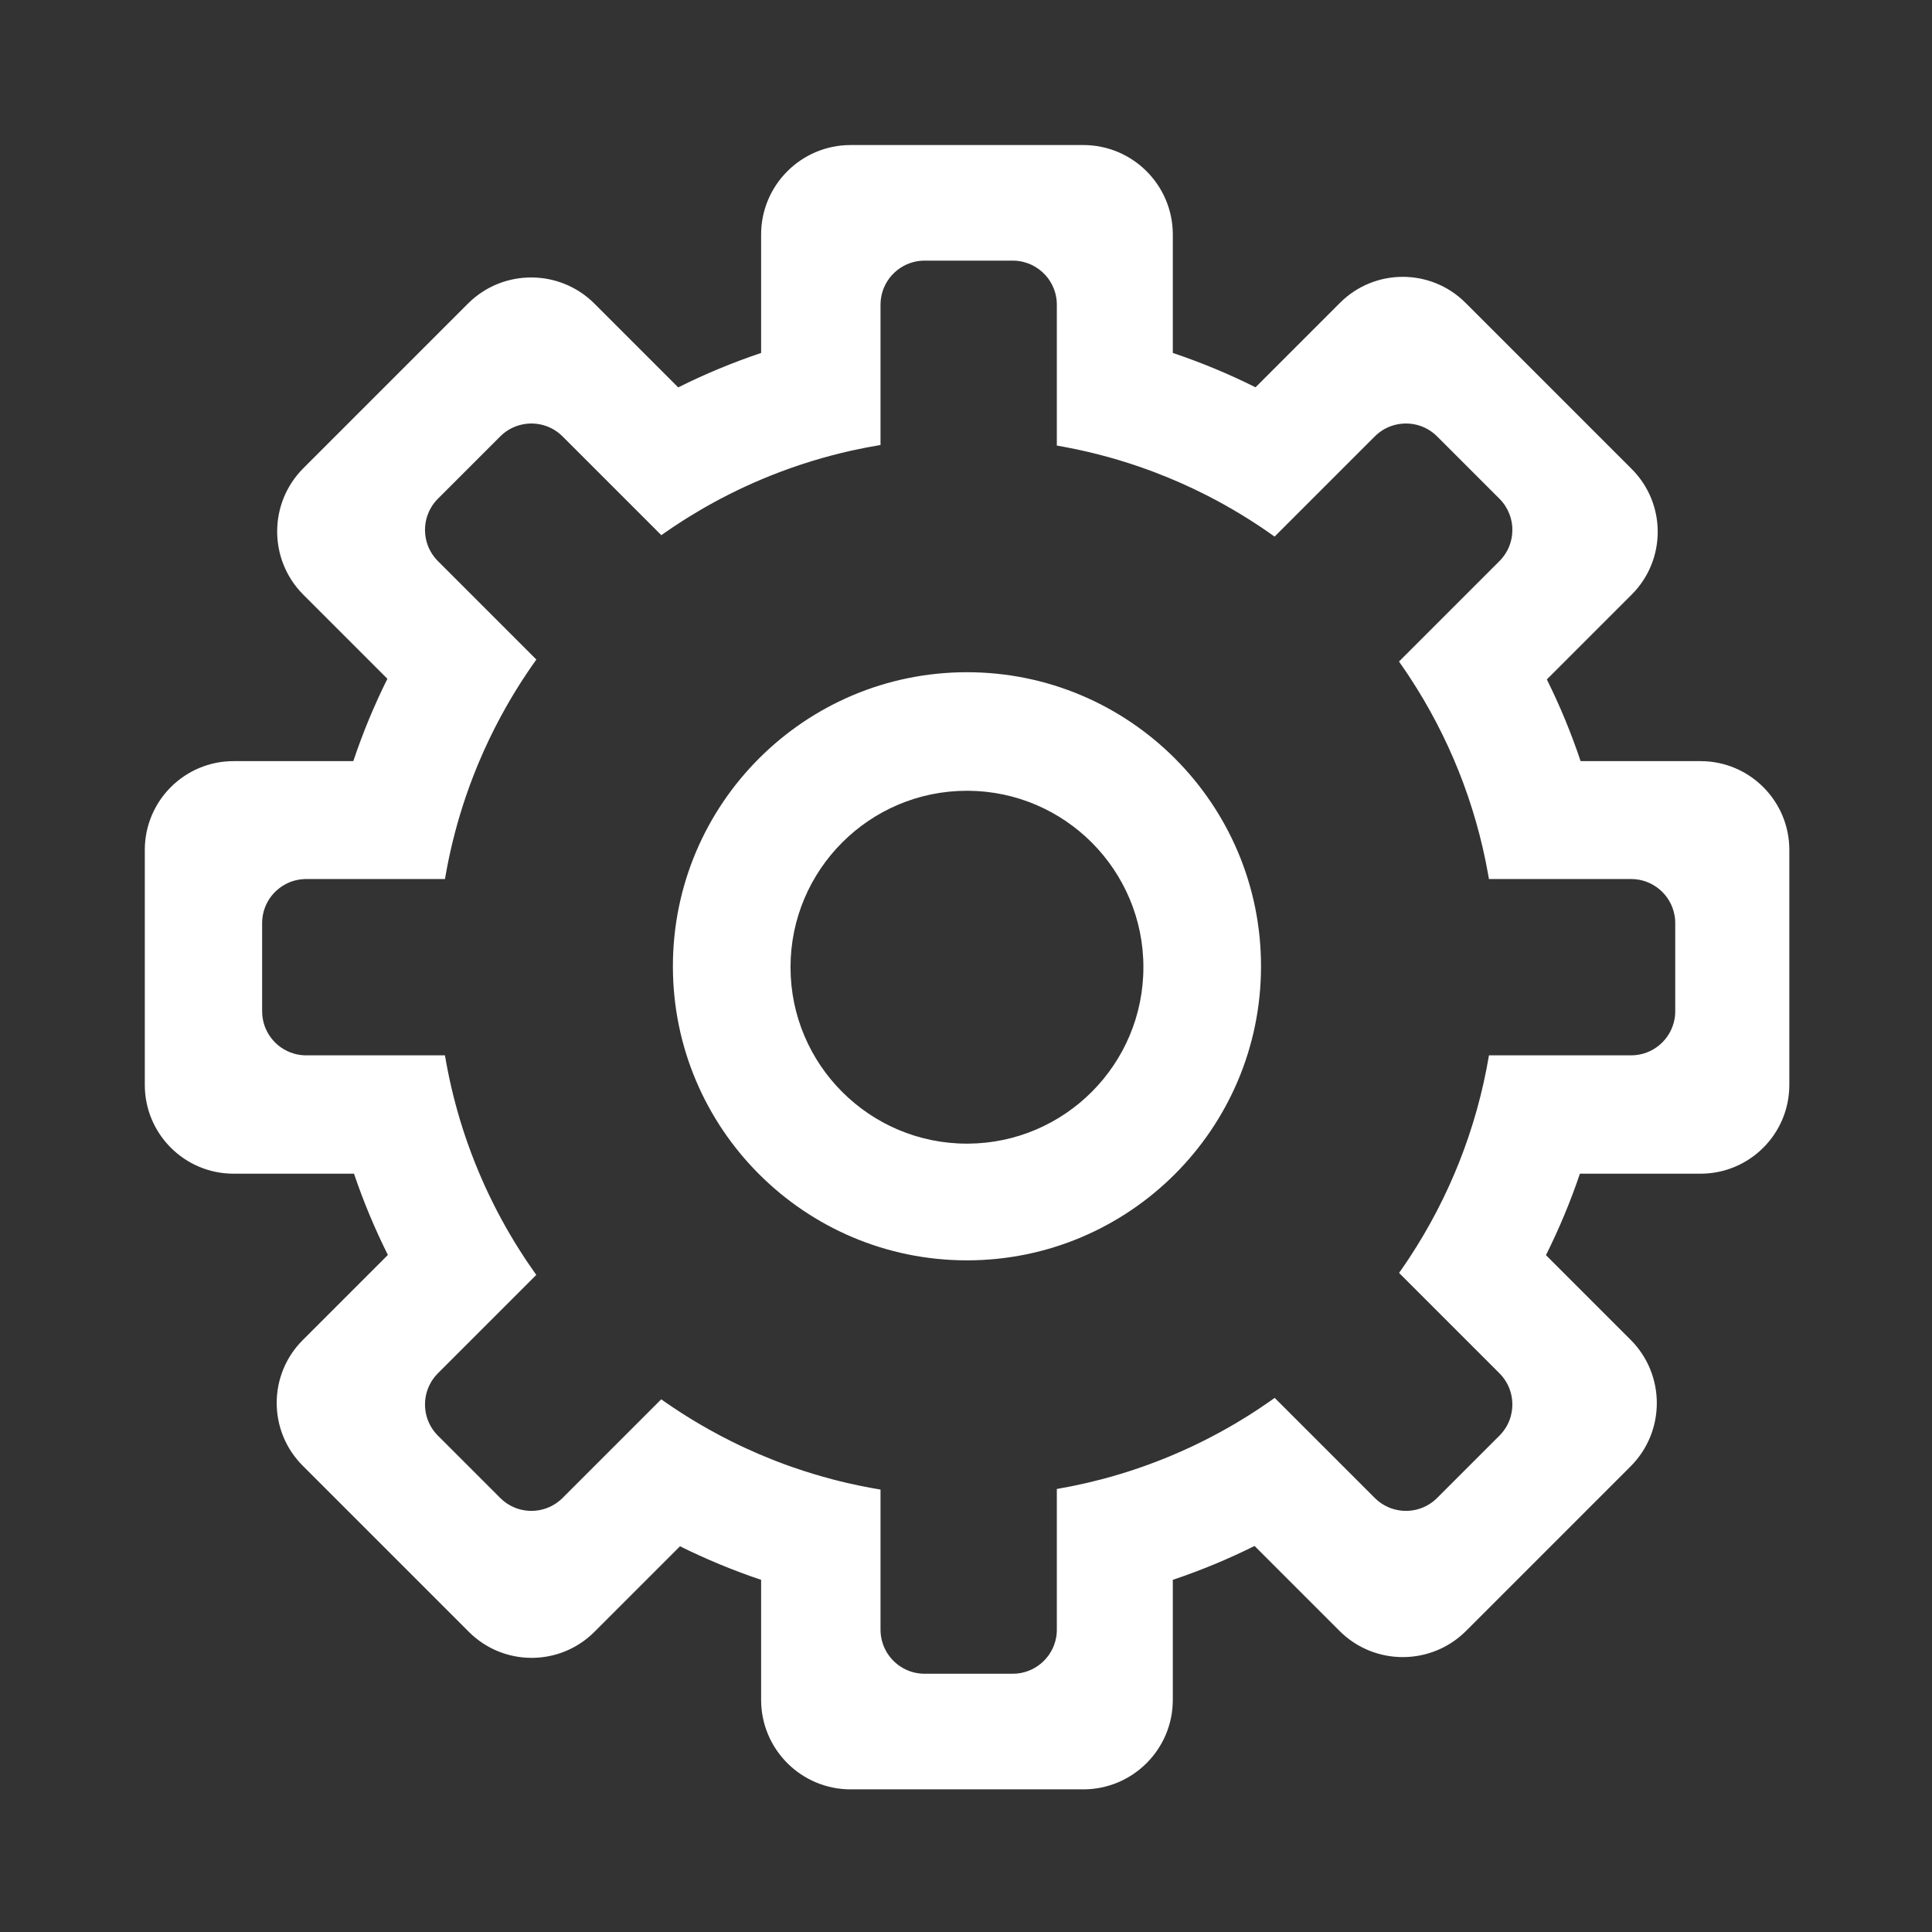 <?xml version="1.0" encoding="UTF-8" standalone="no"?>
<!DOCTYPE svg PUBLIC "-//W3C//DTD SVG 1.1//EN" "http://www.w3.org/Graphics/SVG/1.1/DTD/svg11.dtd">
<svg width="100%" height="100%" viewBox="0 0 20 20" version="1.1" xmlns="http://www.w3.org/2000/svg" xmlns:xlink="http://www.w3.org/1999/xlink" xml:space="preserve" xmlns:serif="http://www.serif.com/" style="fill-rule:evenodd;clip-rule:evenodd;stroke-linejoin:round;stroke-miterlimit:2;">
    <rect x="0" y="0" width="20" height="20" fill="#333333" stroke="none"/>
    <g transform="matrix(0.038,0,0,0.038,0.283,0.284)">
        <path d="M287.67,479.984L224.274,479.984C210.819,479.984 199.896,469.061 199.896,455.606L199.896,422.906C192.286,420.35 184.907,417.289 177.8,413.762L154.479,437.083C145.044,446.519 129.723,446.519 120.287,437.083L75.008,391.804C65.572,382.368 65.572,367.047 75.008,357.612L98.219,334.401C94.661,327.282 91.571,319.889 88.989,312.263L56.177,312.263C42.833,312.263 32,301.429 32,288.085L32,224.05C32,210.707 42.833,199.874 56.177,199.873L88.803,199.873C91.39,192.144 94.498,184.654 98.087,177.442L75.194,154.55C65.68,145.036 65.68,129.588 75.194,120.074L120.022,75.246C129.536,65.732 144.984,65.732 154.498,75.246L177.313,98.06C184.57,94.431 192.112,91.287 199.896,88.674L199.896,56.418C199.896,42.964 210.819,32.041 224.274,32.04L287.67,32.04C301.126,32.041 312.049,42.964 312.049,56.418L312.049,88.674C319.815,91.282 327.341,94.417 334.583,98.036L357.6,75.02C367.035,65.584 382.356,65.584 391.792,75.02L437.071,120.299C446.507,129.735 446.507,145.056 437.071,154.491L413.945,177.617C417.495,184.772 420.574,192.201 423.142,199.873L455.823,199.873C469.171,199.878 480,210.709 480,224.05L480,288.085C480,301.426 469.171,312.258 455.823,312.263L422.955,312.263C420.366,319.911 417.269,327.318 413.702,334.449L436.767,357.514C446.281,367.028 446.281,382.476 436.767,391.99L391.939,436.818C382.425,446.332 366.976,446.332 357.462,436.818L334.32,413.675C327.158,417.239 319.721,420.33 312.049,422.906L312.049,455.606C312.049,469.058 301.13,479.98 287.67,479.984ZM268.448,63.527L244.432,63.527C243.499,63.528 242.593,63.634 241.722,63.835C240.672,64.078 239.675,64.458 238.751,64.956C237.544,65.606 236.461,66.457 235.545,67.463L235.354,67.679C234.528,68.632 233.85,69.717 233.355,70.897L233.258,71.134L233.194,71.301C232.993,71.834 232.828,72.386 232.704,72.954C232.637,73.255 232.582,73.562 232.54,73.871C232.463,74.416 232.424,74.971 232.424,75.535L232.424,113.752C229.718,114.197 227.037,114.718 224.386,115.312C222.638,115.703 220.903,116.126 219.18,116.58C218.258,116.823 217.339,117.075 216.425,117.336C212.533,118.445 208.708,119.713 204.959,121.134C201.683,122.375 198.463,123.732 195.306,125.199L194.39,125.629L193.718,125.95L193.478,126.065L193.303,126.15C190.329,127.588 187.412,129.126 184.557,130.759L183.685,131.261C182.515,131.941 181.355,132.637 180.205,133.349L179.385,133.861L178.546,134.392C176.851,135.474 175.179,136.591 173.533,137.741L172.713,138.318L145.809,111.413L145.777,111.382C144.319,109.934 142.58,108.937 140.737,108.392C140.469,108.313 140.198,108.243 139.927,108.183C139.728,108.139 139.528,108.1 139.327,108.066C138.795,107.977 138.258,107.923 137.719,107.906L137.606,107.901L137.318,107.898L137.03,107.901C135.685,107.934 134.346,108.19 133.07,108.67C132.797,108.773 132.527,108.887 132.261,109.01C131.816,109.216 131.382,109.451 130.961,109.714C130.793,109.819 130.626,109.929 130.462,110.043C130.265,110.18 130.071,110.324 129.882,110.475C129.517,110.762 129.164,111.075 128.827,111.413L111.845,128.395C111.749,128.49 111.655,128.588 111.565,128.686L111.419,128.842L111.4,128.864C111.201,129.085 111.012,129.312 110.832,129.544L110.651,129.785L110.532,129.951C110.376,130.171 110.228,130.395 110.089,130.622C109.889,130.949 109.706,131.284 109.539,131.626L109.442,131.828L109.33,132.079C109.189,132.402 109.063,132.73 108.953,133.062L108.91,133.188L108.897,133.232C108.725,133.772 108.592,134.321 108.499,134.876C108.253,136.33 108.276,137.82 108.568,139.267C108.688,139.863 108.853,140.452 109.064,141.028L109.13,141.203C109.191,141.361 109.255,141.518 109.322,141.675L109.442,141.943C109.682,142.46 109.961,142.963 110.278,143.448C110.615,143.964 110.995,144.459 111.419,144.929L111.629,145.155C111.7,145.229 111.772,145.303 111.845,145.376L138.667,172.199C137.765,173.459 136.882,174.734 136.02,176.025C134.265,178.648 132.595,181.332 131.011,184.073L130.525,184.922L130.272,185.37C129.781,186.241 129.299,187.118 128.826,187.999C126.708,191.944 124.769,195.999 123.02,200.152C122.815,200.64 122.612,201.13 122.411,201.622C121.776,203.177 121.167,204.747 120.585,206.329L120.329,207.031L120.239,207.282C119.963,208.048 119.694,208.817 119.431,209.589C118.359,212.738 117.392,215.937 116.536,219.181C116.272,220.18 116.019,221.184 115.777,222.191C115.628,222.809 115.483,223.429 115.342,224.05C115.206,224.647 115.075,225.245 114.946,225.844L114.733,226.862C114.383,228.56 114.064,230.269 113.774,231.992L75.968,231.992L75.658,231.996L75.655,231.996C75.123,232.01 74.598,232.058 74.086,232.14C73.776,232.188 73.47,232.249 73.167,232.322C72.243,232.543 71.36,232.871 70.533,233.292C70.177,233.473 69.831,233.671 69.497,233.885C69.335,233.989 69.175,234.097 69.018,234.209C68.906,234.289 68.795,234.371 68.686,234.455C68.428,234.652 68.178,234.86 67.935,235.078C67.302,235.648 66.73,236.285 66.23,236.977L66.176,237.051L66.012,237.288C65.948,237.382 65.886,237.477 65.826,237.573L65.699,237.776L65.551,238.025C65.407,238.276 65.271,238.533 65.144,238.796L65.021,239.06C64.78,239.593 64.577,240.145 64.415,240.715C64.119,241.759 63.96,242.861 63.96,244L63.96,268.016C63.96,269.362 64.182,270.657 64.591,271.865C64.642,272.016 64.696,272.167 64.754,272.314L64.864,272.591C65.122,273.216 65.432,273.815 65.787,274.381L65.918,274.586C66.119,274.892 66.334,275.189 66.561,275.476C67.148,276.215 67.82,276.883 68.562,277.466C68.721,277.591 68.882,277.711 69.048,277.828C70.139,278.599 71.364,279.193 72.682,279.568C73.631,279.838 74.629,279.994 75.658,280.02L75.968,280.024L113.766,280.024C114.025,281.564 114.307,283.095 114.615,284.618C115.816,290.579 117.384,296.406 119.296,302.077C119.489,302.649 119.685,303.219 119.885,303.788C121.229,307.612 122.729,311.363 124.378,315.031L124.534,315.379L124.794,315.947C127.482,321.82 130.554,327.481 133.977,332.897C134.438,333.628 134.906,334.354 135.381,335.075L135.79,335.696L136.292,336.446C137.061,337.588 137.847,338.719 138.647,339.837L111.845,366.64C111.319,367.165 110.853,367.728 110.445,368.32L110.307,368.523L110.146,368.774C110.076,368.886 110.008,368.999 109.943,369.113C109.757,369.434 109.587,369.762 109.433,370.095C108.954,371.133 108.631,372.226 108.465,373.337C108.423,373.613 108.391,373.89 108.37,374.167C108.276,375.33 108.352,376.505 108.596,377.649C108.799,378.602 109.119,379.535 109.556,380.424C109.656,380.629 109.762,380.831 109.875,381.03C110.343,381.86 110.917,382.645 111.598,383.367C111.678,383.452 111.761,383.537 111.845,383.622L128.827,400.603C129.339,401.116 129.887,401.573 130.462,401.973L130.71,402.141C131.021,402.346 131.339,402.536 131.664,402.708C132.208,402.998 132.77,403.244 133.344,403.445L133.62,403.538L133.898,403.624L134.043,403.665C134.181,403.704 134.319,403.74 134.458,403.775L134.74,403.84C135.306,403.963 135.878,404.046 136.454,404.087L136.742,404.104L136.817,404.107C136.984,404.114 137.151,404.117 137.318,404.118L137.606,404.115C137.702,404.112 137.799,404.109 137.894,404.104C138.086,404.095 138.278,404.081 138.469,404.063C139.713,403.944 140.942,403.632 142.107,403.126C143.205,402.65 144.245,402.002 145.187,401.182C145.399,400.999 145.607,400.805 145.809,400.603L172.686,373.726L173.505,374.304L174.088,374.708C174.679,375.117 175.274,375.522 175.871,375.922C179.054,378.054 182.327,380.063 185.683,381.941C187.714,383.079 189.776,384.168 191.867,385.209C192.624,385.586 193.384,385.956 194.149,386.319C194.597,386.533 195.048,386.744 195.499,386.953C197.939,388.083 200.415,389.147 202.928,390.143L203.684,390.441L204.461,390.74C204.987,390.942 205.515,391.14 206.044,391.335L206.542,391.52L207.329,391.804C207.764,391.96 208.2,392.114 208.636,392.266C212.181,393.499 215.79,394.598 219.456,395.556L220.244,395.76L221.245,396.012C221.804,396.15 222.364,396.285 222.926,396.416L223.254,396.494L223.777,396.613C225.652,397.042 227.543,397.435 229.447,397.789L230.369,397.958L230.936,398.058C231.432,398.146 231.928,398.23 232.424,398.312L232.424,436.481C232.424,436.683 232.429,436.884 232.439,437.083C232.461,437.511 232.504,437.933 232.569,438.348C232.676,439.029 232.84,439.692 233.056,440.33L233.154,440.608C233.371,441.2 233.633,441.771 233.938,442.315L234.016,442.456L234.164,442.705L234.283,442.895C234.415,443.104 234.554,443.309 234.698,443.508L234.811,443.663L234.986,443.891C235.283,444.269 235.603,444.629 235.942,444.969C236.251,445.278 236.577,445.57 236.918,445.844L237.021,445.926L237.25,446.102C237.481,446.275 237.719,446.44 237.962,446.596C238.1,446.684 238.239,446.77 238.381,446.852C238.882,447.145 239.405,447.403 239.949,447.621C240.699,447.925 241.487,448.154 242.305,448.3C242.896,448.406 243.503,448.469 244.12,448.485C244.224,448.487 244.328,448.489 244.432,448.489L268.448,448.489C274.353,448.487 279.265,444.219 280.269,438.605L280.269,438.599L280.318,438.308L280.326,438.252L280.36,438.009L280.371,437.911L280.394,437.708L280.406,437.575L280.421,437.404L280.431,437.241L280.441,437.098L280.448,436.9L280.452,436.79C280.455,436.687 280.456,436.584 280.456,436.481L280.456,398.154C283.228,397.679 285.973,397.125 288.689,396.494C290.032,396.182 291.367,395.851 292.696,395.502C293.604,395.263 294.509,395.015 295.41,394.759C297.091,394.282 298.759,393.775 300.415,393.238L301.383,392.921C304.227,391.976 307.032,390.946 309.794,389.832C310.226,389.658 310.658,389.482 311.088,389.303L311.413,389.168C313.352,388.359 315.269,387.509 317.163,386.619C317.63,386.399 318.095,386.178 318.56,385.953C321.45,384.557 324.287,383.067 327.067,381.487C327.473,381.256 327.879,381.024 328.281,380.789L328.907,380.424L329.649,379.984C330.55,379.448 331.444,378.901 332.332,378.346L333.178,377.812C333.828,377.399 334.474,376.981 335.117,376.557C336.113,375.902 337.1,375.234 338.078,374.554C338.658,374.153 339.233,373.747 339.805,373.337L367.072,400.603C368.17,401.701 369.429,402.542 370.773,403.126C371.311,403.359 371.862,403.552 372.423,403.703C372.76,403.794 373.101,403.87 373.445,403.93C373.735,403.982 374.028,404.023 374.321,404.053L374.412,404.063L374.699,404.087C374.987,404.108 375.275,404.118 375.563,404.118L375.851,404.115C377.609,404.073 379.359,403.648 380.965,402.838C381.729,402.454 382.459,401.984 383.142,401.427C383.377,401.235 383.608,401.033 383.832,400.82C383.907,400.748 383.981,400.676 384.054,400.603L401.036,383.622C401.109,383.548 401.181,383.475 401.252,383.4C401.919,382.698 402.486,381.934 402.95,381.127C403.058,380.94 403.161,380.75 403.258,380.557C403.354,380.368 403.445,380.177 403.529,379.984C403.618,379.784 403.701,379.582 403.778,379.378L403.878,379.104L403.955,378.874C403.99,378.766 404.023,378.659 404.056,378.55L404.135,378.271C404.518,376.849 404.636,375.371 404.488,373.916C404.32,372.244 403.802,370.602 402.935,369.108C402.791,368.86 402.638,368.616 402.474,368.377L402.405,368.275L402.317,368.151C402.171,367.947 402.019,367.747 401.859,367.551C401.73,367.392 401.595,367.236 401.456,367.082C401.32,366.931 401.18,366.784 401.036,366.64L373.686,339.291L374.259,338.477L374.47,338.173L374.827,337.658L375.113,337.24L375.389,336.836L375.751,336.298L375.945,336.01L376.4,335.324L376.496,335.18C387.273,318.811 394.806,300.121 398.178,280.024L436.913,280.024C442.817,280.022 447.729,275.755 448.733,270.14L448.734,270.134L448.783,269.844L448.783,269.843L448.79,269.787L448.824,269.544L448.836,269.446L448.859,269.243L448.871,269.11L448.886,268.939L448.896,268.776L448.905,268.634L448.905,268.633L448.913,268.435L448.917,268.326C448.92,268.222 448.921,268.119 448.921,268.016L448.921,244C448.921,243.897 448.92,243.794 448.917,243.69L448.913,243.581L448.905,243.383L448.896,243.24L448.886,243.077L448.871,242.906L448.859,242.773L448.836,242.57L448.824,242.472L448.79,242.229L448.783,242.173L448.783,242.172L448.734,241.882L448.733,241.876C447.73,236.262 442.818,231.994 436.913,231.992L398.17,231.992L397.995,230.972C394.537,211.271 387.074,192.941 376.476,176.855L376.38,176.71L375.926,176.025L375.731,175.736L375.369,175.199L375.093,174.796L374.807,174.377L374.45,173.862L374.24,173.559C374.049,173.287 373.859,173.016 373.667,172.745L401.036,145.376C402.519,143.893 403.533,142.116 404.077,140.231C404.407,139.089 404.564,137.907 404.548,136.727C404.547,136.587 404.542,136.448 404.537,136.309L404.519,136.022C404.511,135.9 404.5,135.778 404.487,135.656L404.464,135.447L404.448,135.32C404.322,134.358 404.081,133.409 403.722,132.496C403.138,131.001 402.242,129.601 401.036,128.395L384.054,111.413C383.834,111.193 383.608,110.983 383.376,110.785L383.142,110.589C382.906,110.397 382.665,110.214 382.419,110.043C382.254,109.928 382.087,109.818 381.92,109.714C381.077,109.187 380.183,108.775 379.26,108.478C378.799,108.329 378.331,108.209 377.857,108.118L377.572,108.066L377.524,108.059C377.318,108.025 377.112,107.996 376.904,107.973C376.741,107.955 376.578,107.94 376.416,107.928C376.132,107.908 375.848,107.898 375.563,107.898C375.371,107.898 375.178,107.903 374.987,107.912C374.699,107.926 374.411,107.95 374.125,107.984L373.839,108.022C373.295,108.1 372.756,108.216 372.225,108.369C371.686,108.524 371.155,108.718 370.636,108.952L370.506,109.01L370.463,109.031C370.3,109.107 370.138,109.187 369.978,109.271L369.718,109.412C369.632,109.46 369.546,109.509 369.46,109.559L369.206,109.714L369.173,109.735C368.659,110.058 368.164,110.425 367.693,110.834C367.48,111.018 367.273,111.211 367.072,111.413L339.778,138.707C333.893,134.494 327.678,130.712 321.18,127.409C316.682,125.122 312.049,123.064 307.295,121.251C305.767,120.668 304.227,120.111 302.676,119.58C299.077,118.346 295.414,117.252 291.692,116.302C289.98,115.865 288.255,115.458 286.518,115.083L285.543,114.876L285.492,114.865C284.498,114.658 283.5,114.461 282.499,114.274C281.819,114.148 281.139,114.026 280.456,113.909L280.456,75.535C280.456,75.084 280.431,74.639 280.382,74.201C280.278,73.258 280.064,72.347 279.753,71.483L279.727,71.408L279.641,71.183C279.508,70.841 279.36,70.507 279.197,70.182C278.913,69.613 278.585,69.07 278.218,68.556L278.069,68.353L277.905,68.138C277.72,67.903 277.528,67.675 277.328,67.455C275.196,65.114 272.151,63.618 268.758,63.531L268.448,63.527ZM255.972,175.653C300.186,175.653 336.081,211.548 336.081,255.762C336.081,299.975 300.186,335.871 255.972,335.871C211.759,335.871 175.863,299.975 175.863,255.762C175.863,211.548 211.759,175.653 255.972,175.653ZM255.972,207.947C229.444,207.947 207.907,229.484 207.907,256.012C207.907,282.54 229.444,304.078 255.972,304.078L256.283,304.077C282.668,303.909 304.038,282.437 304.038,256.012C304.038,229.588 282.668,208.115 256.283,207.948L255.972,207.947Z" style="fill:white;"/>
    </g>
</svg>

